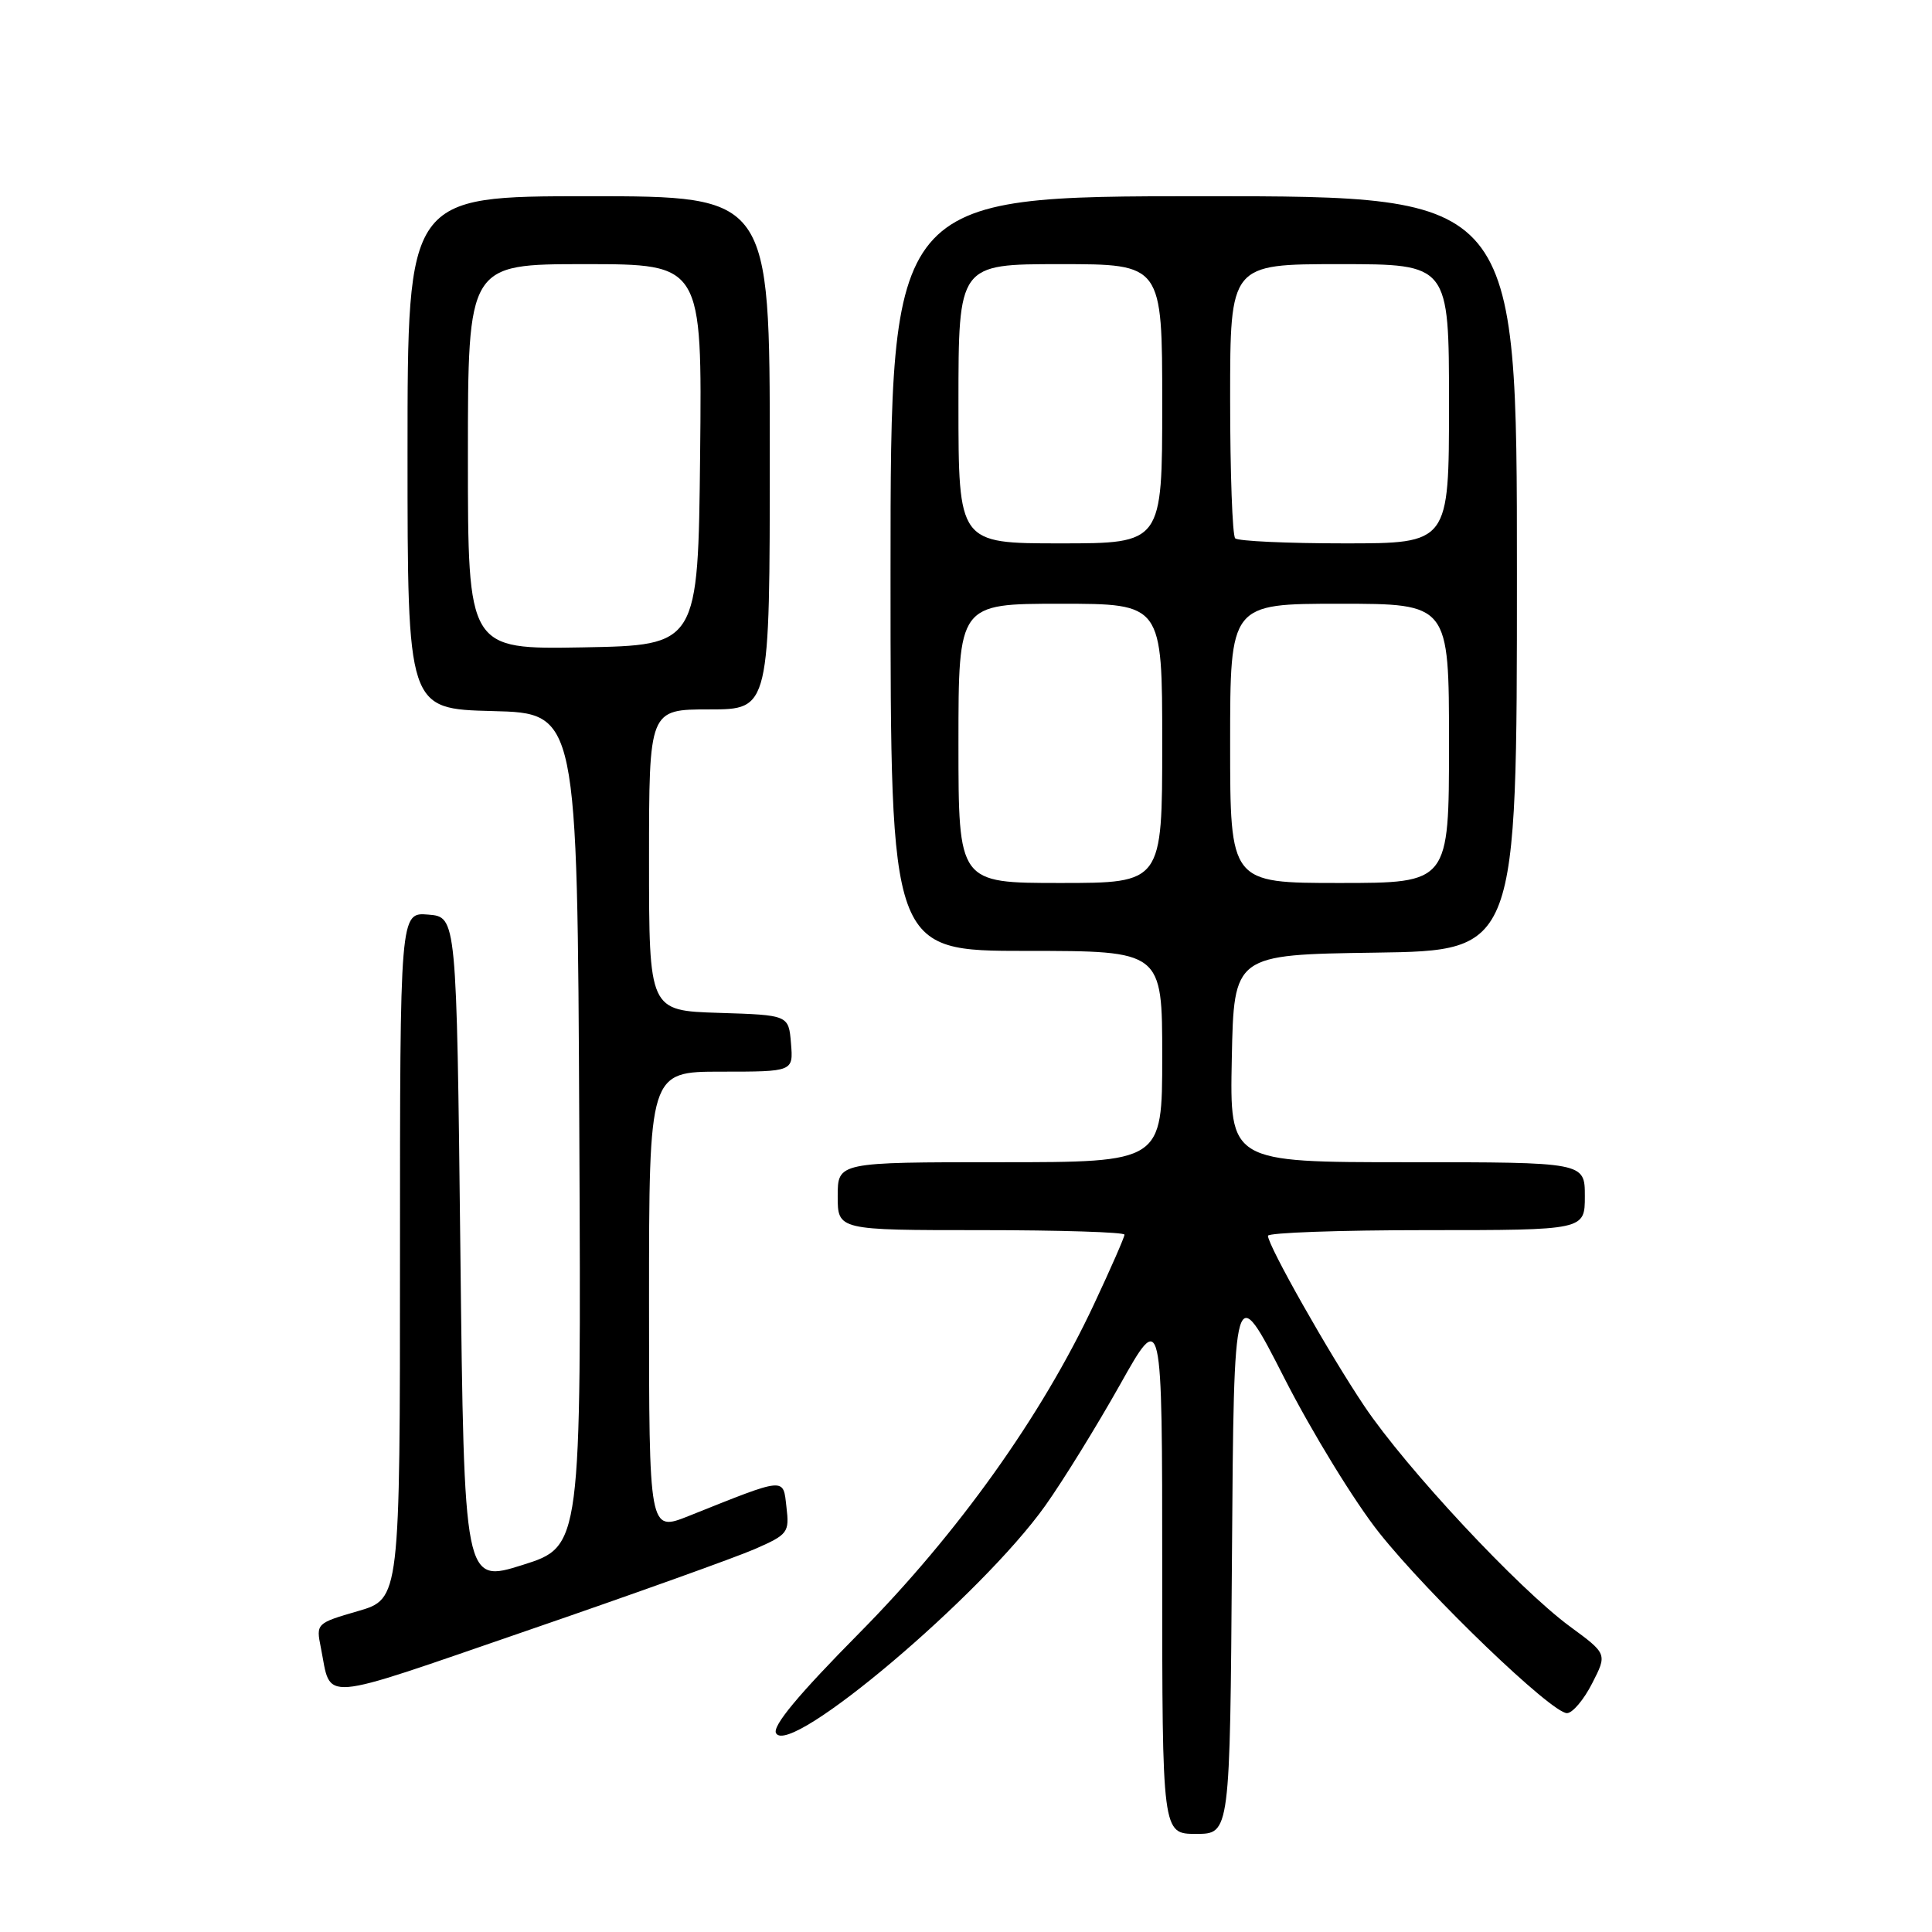 <?xml version="1.0" encoding="UTF-8" standalone="no"?>
<!DOCTYPE svg PUBLIC "-//W3C//DTD SVG 1.1//EN" "http://www.w3.org/Graphics/SVG/1.1/DTD/svg11.dtd" >
<svg xmlns="http://www.w3.org/2000/svg" xmlns:xlink="http://www.w3.org/1999/xlink" version="1.1" viewBox="0 0 256 256">
 <g >
 <path fill="currentColor"
d=" M 163.24 206.25 C 163.50 169.50 163.50 169.50 170.18 182.60 C 173.85 189.80 179.51 199.03 182.75 203.10 C 189.37 211.42 205.59 227.00 207.63 227.00 C 208.36 227.00 209.86 225.23 210.96 223.07 C 212.97 219.15 212.97 219.15 208.04 215.53 C 201.19 210.50 186.31 194.55 180.79 186.33 C 176.08 179.31 168.04 165.10 168.01 163.75 C 168.01 163.34 177.45 163.00 189.00 163.00 C 210.00 163.00 210.00 163.00 210.00 158.50 C 210.00 154.00 210.00 154.00 186.47 154.00 C 162.94 154.00 162.94 154.00 163.22 140.25 C 163.50 126.50 163.50 126.50 182.25 126.23 C 201.00 125.96 201.00 125.96 201.00 75.98 C 201.00 26.00 201.00 26.00 159.50 26.00 C 118.00 26.00 118.00 26.00 118.00 76.00 C 118.00 126.00 118.00 126.00 136.00 126.00 C 154.00 126.00 154.00 126.00 154.00 140.00 C 154.00 154.00 154.00 154.00 132.50 154.00 C 111.00 154.00 111.00 154.00 111.00 158.50 C 111.00 163.00 111.00 163.00 130.00 163.00 C 140.45 163.00 149.00 163.27 149.00 163.60 C 149.00 163.93 147.18 168.09 144.95 172.84 C 138.03 187.62 126.89 203.22 113.85 216.40 C 105.78 224.56 102.31 228.73 102.83 229.66 C 104.63 232.88 130.07 211.38 138.51 199.50 C 140.86 196.20 145.30 189.00 148.39 183.51 C 154.00 173.51 154.00 173.51 154.00 208.26 C 154.00 243.00 154.00 243.00 158.49 243.00 C 162.98 243.00 162.98 243.00 163.24 206.25 Z  M 100.06 205.24 C 104.41 203.33 104.61 203.06 104.21 199.70 C 103.75 195.72 104.29 195.67 91.25 200.88 C 86.00 202.97 86.00 202.97 86.00 172.49 C 86.00 142.00 86.00 142.00 95.56 142.00 C 105.12 142.00 105.12 142.00 104.81 138.25 C 104.50 134.50 104.50 134.50 95.25 134.21 C 86.00 133.92 86.00 133.92 86.00 113.96 C 86.00 94.00 86.00 94.00 94.00 94.00 C 102.00 94.00 102.00 94.00 102.00 60.00 C 102.00 26.00 102.00 26.00 78.00 26.00 C 54.00 26.00 54.00 26.00 54.00 59.97 C 54.00 93.93 54.00 93.93 65.25 94.22 C 76.50 94.50 76.50 94.50 76.76 149.71 C 77.02 204.91 77.02 204.91 69.26 207.36 C 61.50 209.80 61.50 209.80 61.00 165.65 C 60.50 121.50 60.50 121.50 56.75 121.19 C 53.00 120.88 53.00 120.88 53.00 166.37 C 53.00 211.86 53.00 211.86 47.43 213.48 C 41.92 215.08 41.87 215.13 42.51 218.30 C 43.96 225.55 41.74 225.73 69.80 216.08 C 83.94 211.22 97.55 206.34 100.06 205.24 Z  M 127.00 98.50 C 127.00 80.00 127.00 80.00 140.50 80.00 C 154.00 80.00 154.00 80.00 154.00 98.50 C 154.00 117.00 154.00 117.00 140.50 117.00 C 127.00 117.00 127.00 117.00 127.00 98.50 Z  M 163.00 98.50 C 163.00 80.00 163.00 80.00 177.50 80.00 C 192.00 80.00 192.00 80.00 192.00 98.50 C 192.00 117.00 192.00 117.00 177.50 117.00 C 163.00 117.00 163.00 117.00 163.00 98.50 Z  M 127.00 53.50 C 127.00 35.00 127.00 35.00 140.50 35.00 C 154.00 35.00 154.00 35.00 154.00 53.50 C 154.00 72.00 154.00 72.00 140.50 72.00 C 127.00 72.00 127.00 72.00 127.00 53.50 Z  M 163.67 71.33 C 163.30 70.97 163.00 62.64 163.00 52.83 C 163.00 35.00 163.00 35.00 177.50 35.00 C 192.00 35.00 192.00 35.00 192.00 53.50 C 192.00 72.00 192.00 72.00 178.17 72.00 C 170.56 72.00 164.03 71.70 163.67 71.33 Z  M 62.00 60.53 C 62.00 35.00 62.00 35.00 77.52 35.00 C 93.03 35.00 93.03 35.00 92.77 60.25 C 92.50 85.50 92.50 85.50 77.25 85.78 C 62.00 86.05 62.00 86.05 62.00 60.53 Z "/>
</g>
</svg>